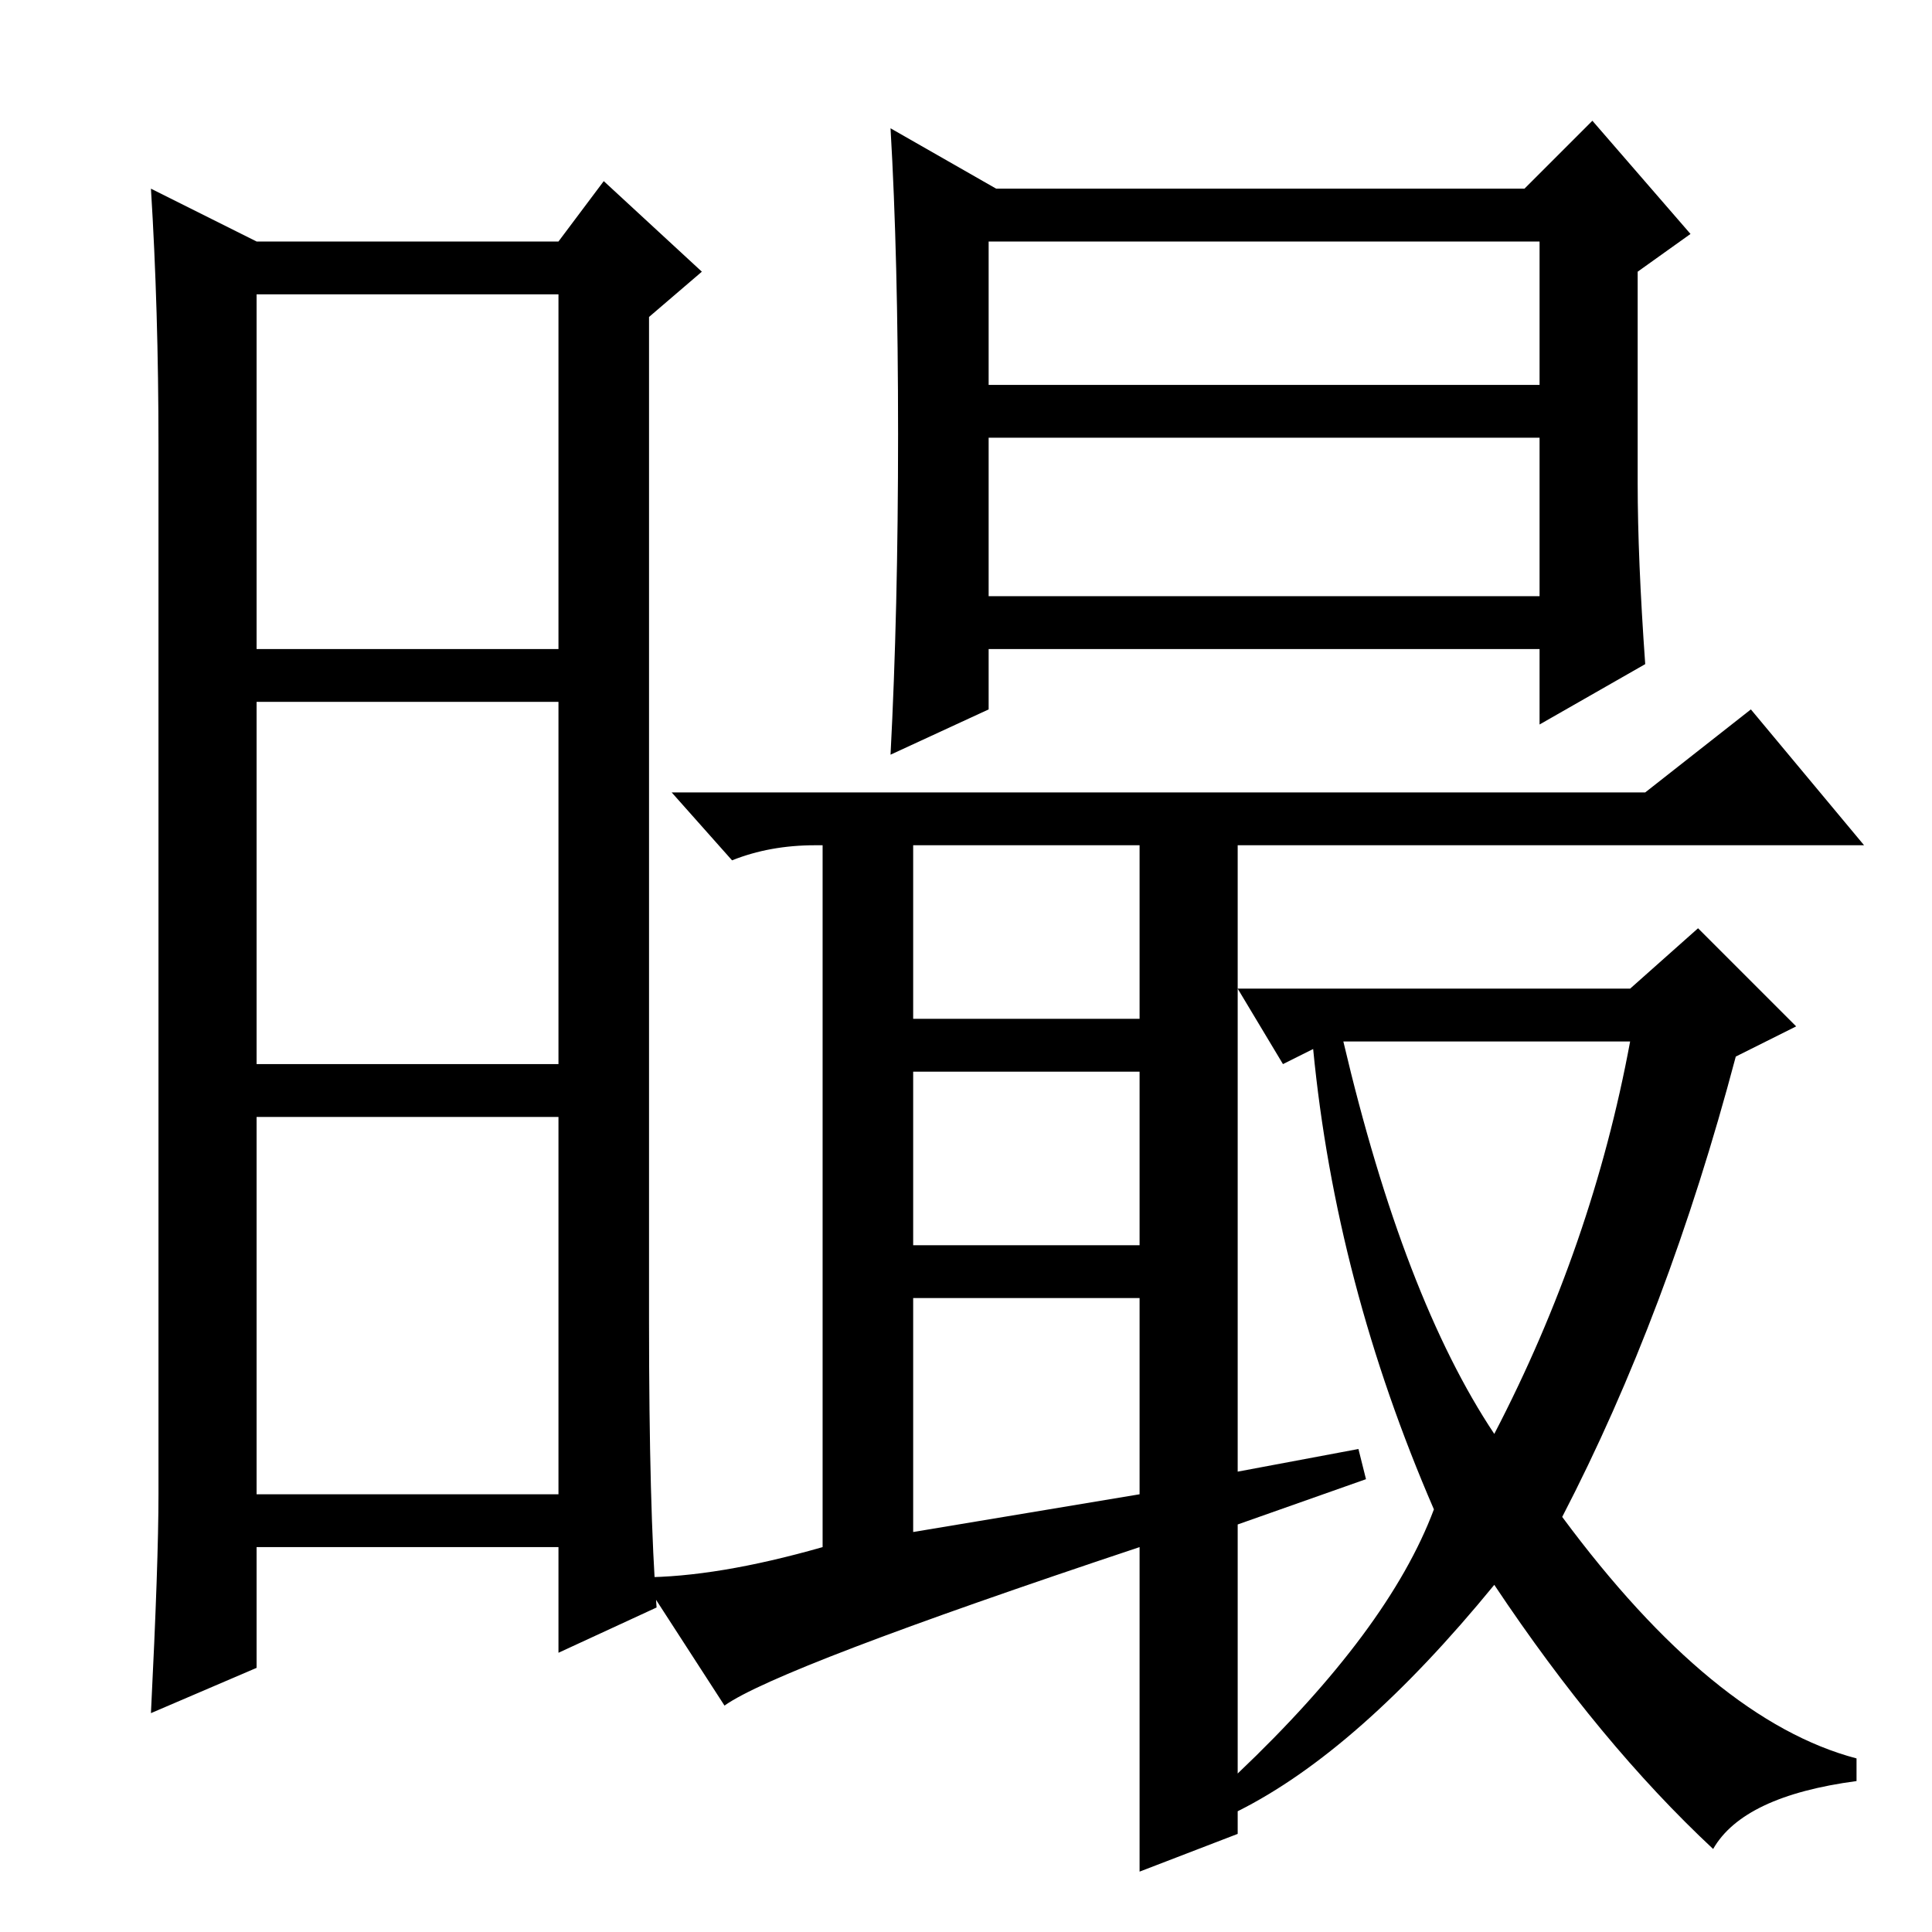 <?xml version="1.0" standalone="no"?>
<!DOCTYPE svg PUBLIC "-//W3C//DTD SVG 1.1//EN" "http://www.w3.org/Graphics/SVG/1.1/DTD/svg11.dtd" >
<svg xmlns="http://www.w3.org/2000/svg" xmlns:xlink="http://www.w3.org/1999/xlink" version="1.1" viewBox="0 -36 256 256">
  <g transform="matrix(1 0 0 -1 0 220)">
   <path fill="currentColor"
d="M86 81q0 -25 1 -38l-13 -6v14h-40v-16l-14 -6q1 20 1 29v139q0 18 -1 34l14 -7h40l6 8l13 -12l-7 -6v-133zM34 170h40v47h-40v-47zM34 115h40v48h-40v-48zM34 58h40v50h-40v-50zM217 192q0 -10 1 -24l-14 -8v10h-73v-8l-13 -6q1 19 1 42.5t-1 40.5l14 -8h70l9 9l13 -15
l-7 -5v-28zM131 205h73v19h-73v-19zM131 177h73v21h-73v-21zM109 51v93h-1q-6 0 -11 -2l-8 9h129l14 11l15 -18h-83v-83l16 3l1 -4l-17 -6v-33q20 19 26 35q-13 30 -16 61l-4 -2l-6 10h52l9 8l13 -13l-8 -4q-9 -34 -23 -61q20 -27 39 -32v-3q-15 -2 -19 -9q-15 14 -29 35
q-18 -22 -34 -30v-3l-13 -5v43q-48 -16 -55 -21l-11 17q10 0 24 4zM121 121h30v23h-30v-23zM121 91h30v23h-30v-23zM151 58v26h-30v-31zM198 66q13 25 18 52h-38q8 -34 20 -52z" />
  </g>

</svg>
